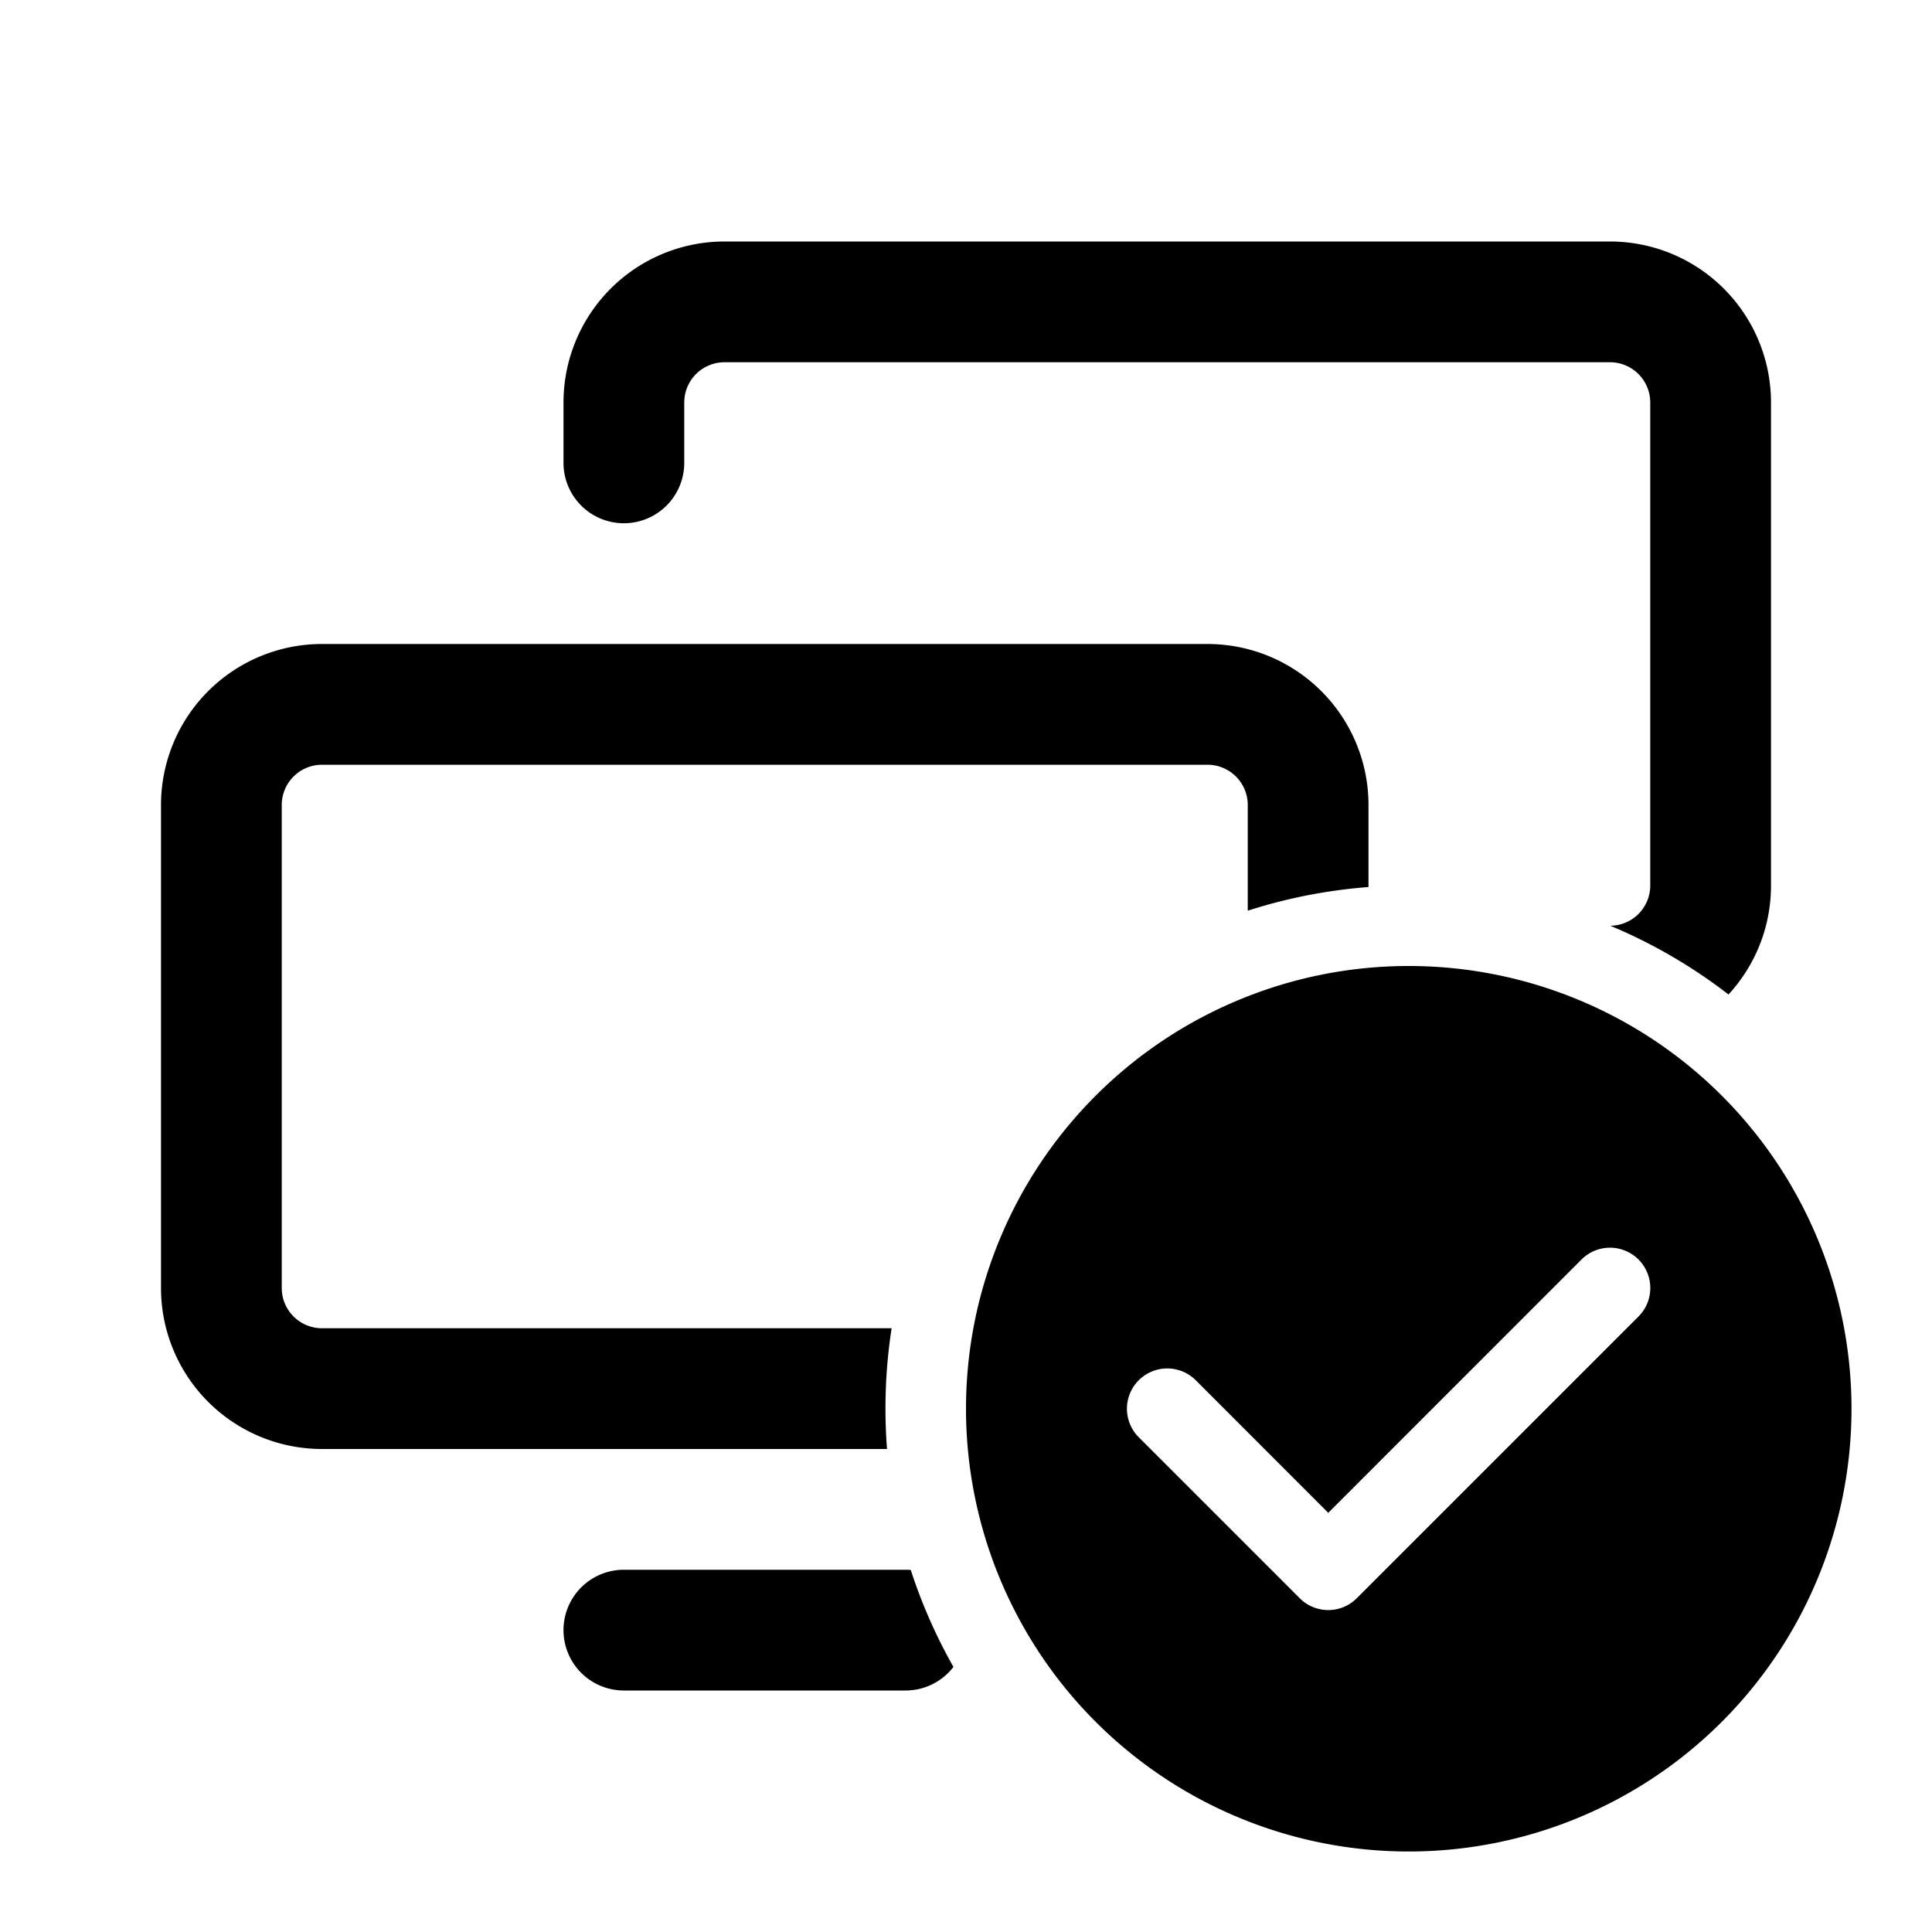<svg xmlns="http://www.w3.org/2000/svg" width="24" height="24" fill="currentColor" viewBox="0 0 24 24">
  <path d="M9 3a2 2 0 0 0-2 2v.75a.75.75 0 0 0 1.5 0V5a.5.5 0 0 1 .5-.5h11a.5.5 0 0 1 .5.5v6a.5.5 0 0 1-.496.5 6.49 6.49 0 0 1 1.468.854C21.8 11.998 22 11.522 22 11V5a2 2 0 0 0-2-2H9Z"/>
  <path d="M17 10v1.019c-.52.04-1.022.14-1.5.294V10a.5.5 0 0 0-.5-.5H4a.5.5 0 0 0-.5.5v6a.5.5 0 0 0 .5.5h7.076a6.554 6.554 0 0 0-.057 1.5H4a2 2 0 0 1-2-2v-6a2 2 0 0 1 2-2h11a2 2 0 0 1 2 2Zm-5.75 9.5c.022 0 .043 0 .064.003.137.422.315.825.53 1.204a.749.749 0 0 1-.594.293h-3.5a.75.75 0 0 1 0-1.5h3.5Z"/>
  <path fill-rule="evenodd" d="M17.5 23a5.5 5.5 0 1 0 0-11 5.5 5.5 0 0 0 0 11Zm-.646-3.146 3.5-3.5a.5.5 0 0 0-.708-.708L16.5 18.793l-1.646-1.647a.5.5 0 0 0-.708.708l2 2a.5.5 0 0 0 .708 0Z" clip-rule="evenodd"/>
</svg>
